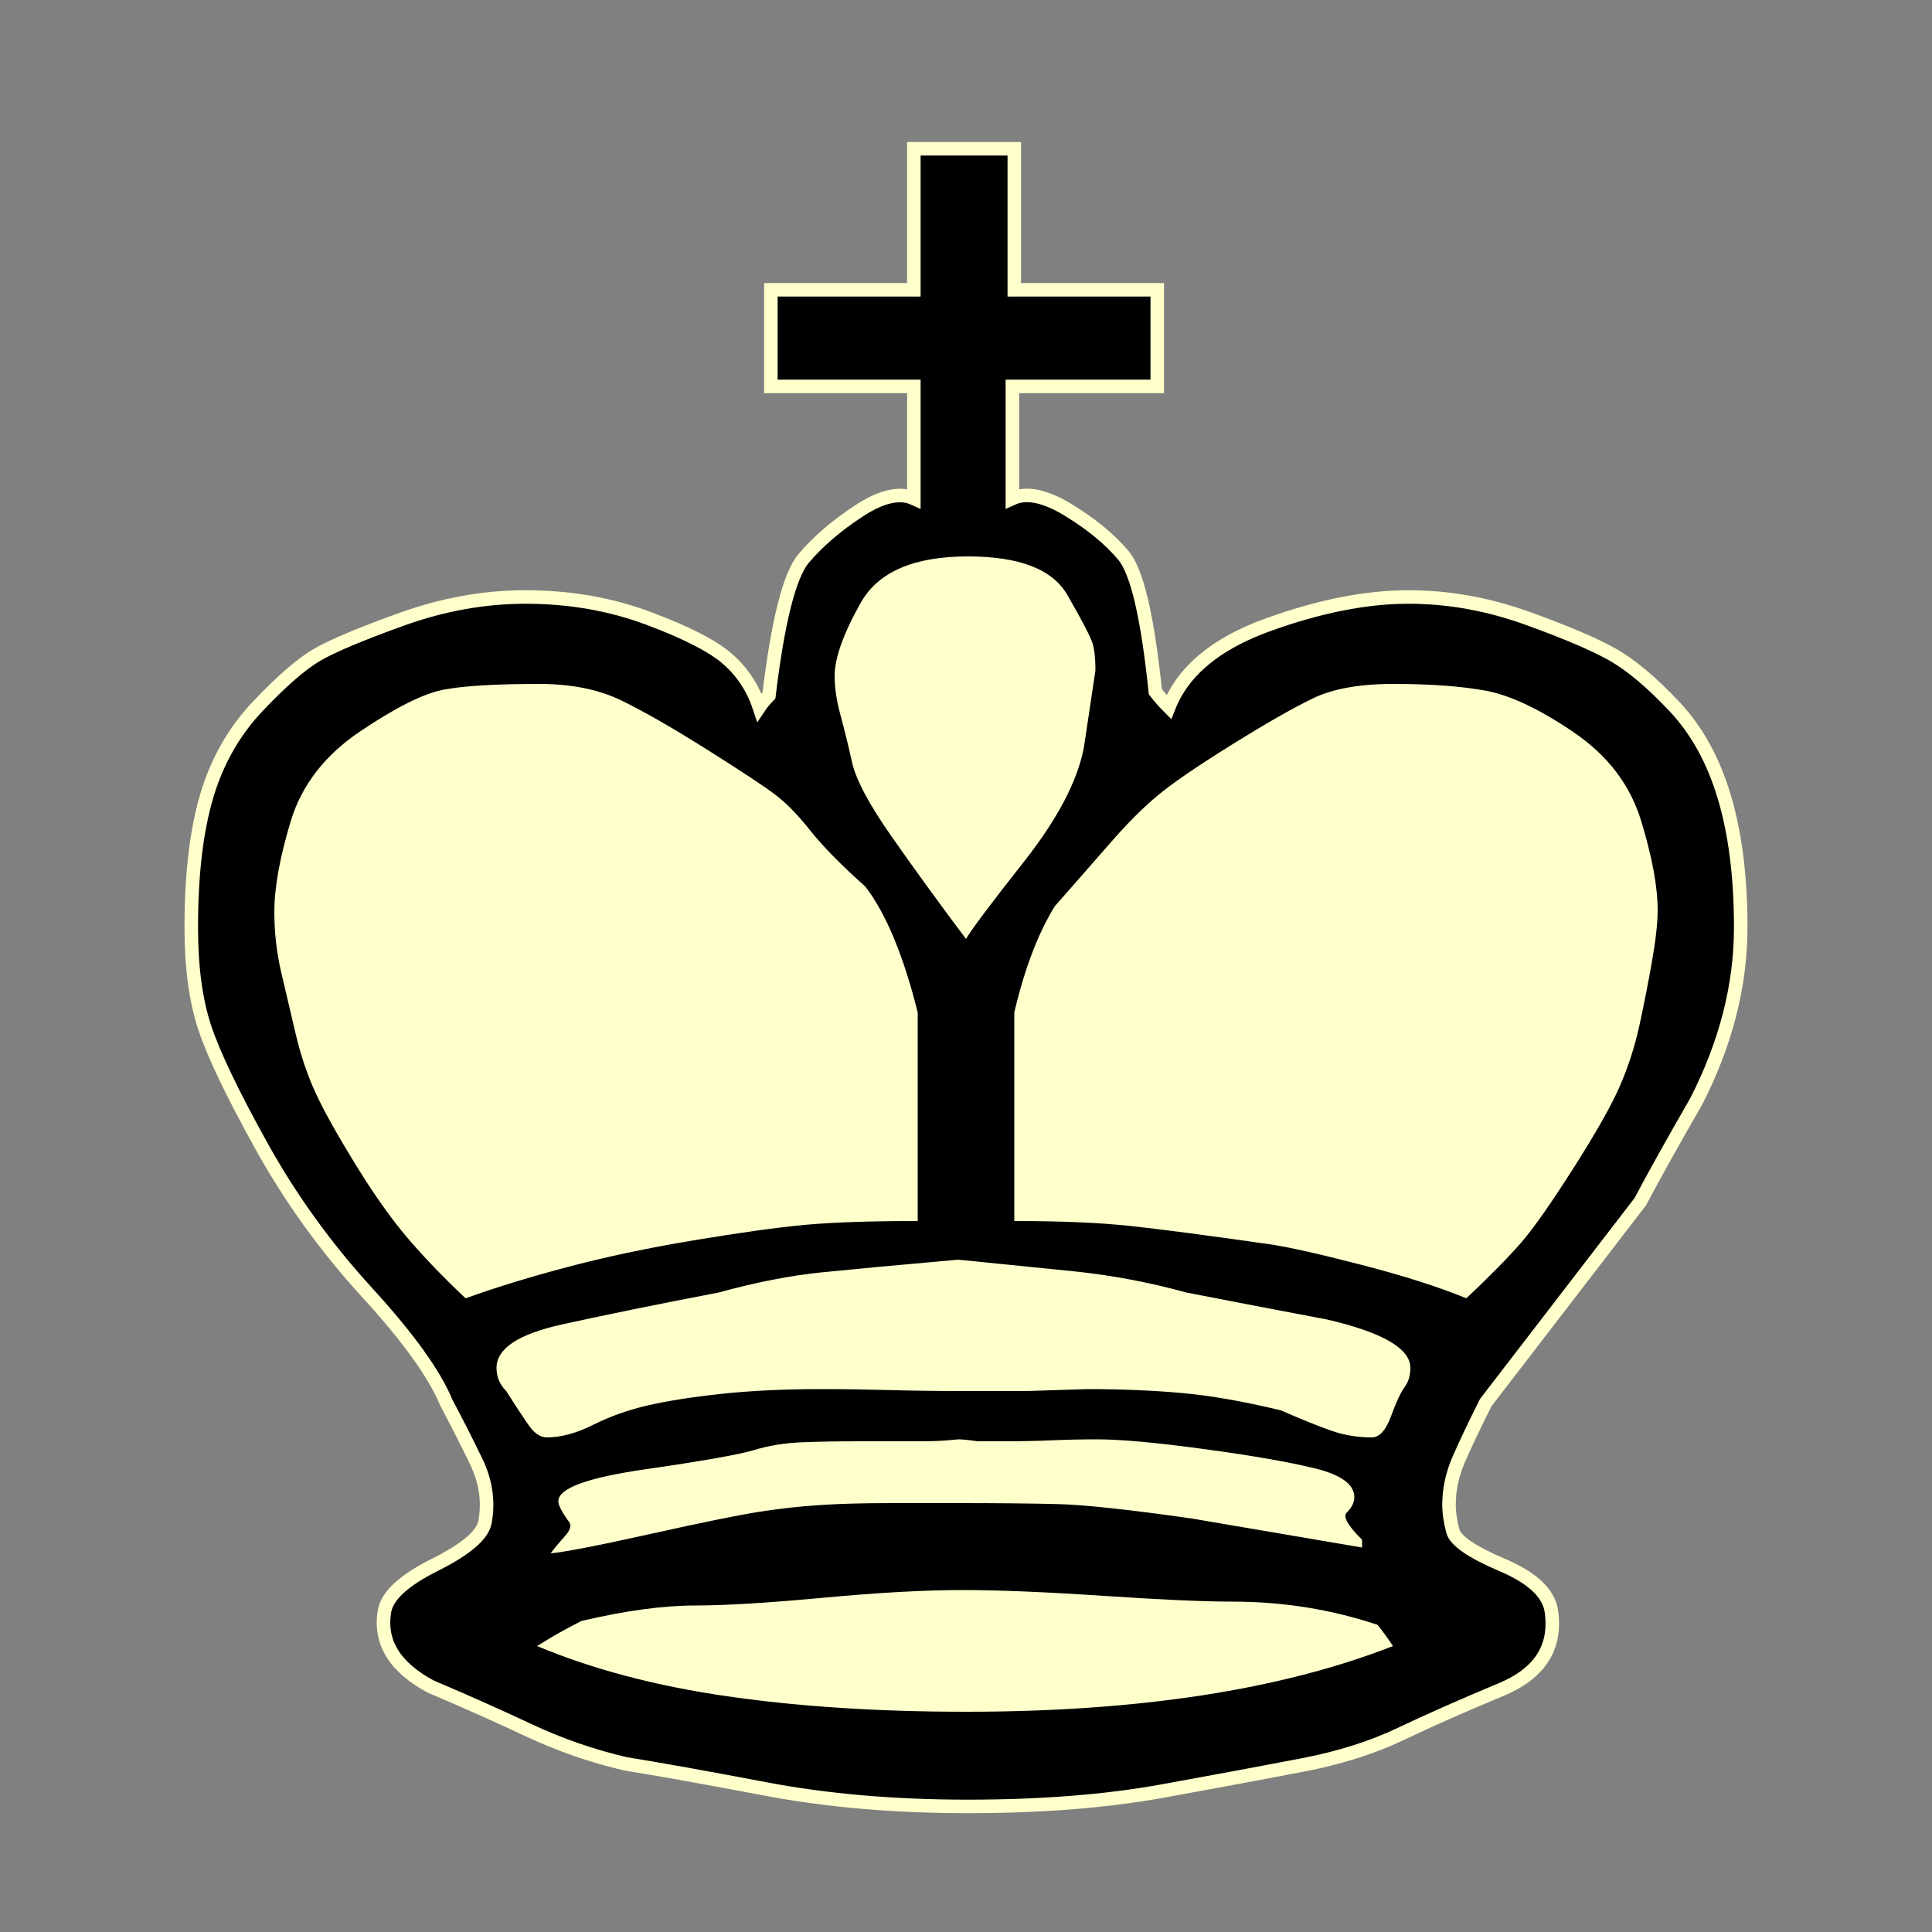 <svg xmlns="http://www.w3.org/2000/svg" width="1000" height="1000"><rect width="100%" height="100%" fill="#808080" stroke="none"/><path d="M525 150h74v50h-75v58q11-5 29 6t28.5 23.5Q592 300 598 358q3 4 7 8 11-28 51-42.5t73-14.5q31 0 61.5 11t44.5 19q14 8 31.5 26.5t26 47Q901 441 901 480q0 45-23 90-19 33-29 52l-80 104q-9 18-14 29.5t-5 23.5q0 6 2 13.5t25.5 17.5q23.5 10 25.5 24 4 28-26 40.5t-52 23q-22 10.5-50.5 16T602 927q-44 8-101 8t-104.5-9q-47.5-9-72.5-13-26-6-50.5-17.5T223 873q-28-15-24-39 2-12 26-24t26-22q3-16-4.5-31.5T231 726q-9-22-41-57t-54.5-75.5Q113 553 106 532t-7-52q0-41 8-68t26.5-46.5Q152 346 164 339t44-18.5q32-11.5 64-11.5 34 0 63.5 11t41 21q11.5 10 16.5 25 2-3 5-6 7-58 18-71t28.5-24.5Q462 253 473 258v-58h-74v-50h74V77h52z" fill="currentColor" stroke="#ffc" stroke-width="7"/><path d="M721 852q-4-6-8-11-36-12-75-12-22 0-67-3t-73-3q-29 0-72 4t-66 4q-25 0-59 8-12 6-23 13 43 18 98.5 26t123.5 8q134 0 221-34zM475 632V523v1q-11-44-27-65-19-17-28.5-29t-18-18.5Q393 405 366 388t-44.5-25.5Q304 354 279 354q-34 0-49.5 3t-43 21.5Q159 397 150.5 425t-8.5 47q0 16 3.5 31t7.5 32q4 17 10.5 31t21 37.5Q199 627 212 642t29 30q22-8 52-16t66-14q36-6 57.5-8t58.5-2zM657 644q14 2 47 10.5t55 17.5q19-18 28.5-29t27-38.5q17.5-27.5 24-42.5t10-31q3.5-16 6.5-33t3-27q0-18-8.5-46t-35-46Q788 361 769 357.5t-48-3.5q-26 0-41.5 7.5t-42 24q-26.5 16.5-38 26t-25 25Q561 452 546 469q-13 21-21 55v-1 109q36 0 59.5 2.5T657 644zM617 786l88 15v-4q-11-11-8-14 4-4 4-8 0-10-20.5-15T623 750q-37-5-55-5-12 0-23.5.5t-23.5.5h-15q-7-1-10-1-9 1-18 1h-34q-15 0-28.5.5t-25 4q-11.5 3.5-56.5 10T289 777q0 3 5 10 3 3-1.5 8t-7.5 9q11-1 51.5-10t56.5-11.5q16-2.5 31.5-3.5t36.5-1h35q30 0 51 .5t70 7.5zM372 669q-47 9-81 16.5T257 708q0 7 5 12 7 11 11.5 17.5t9.5 6.5q11 0 24-6.5t28-10q15-3.5 38-6t52-2.5q17 0 35.5.5t37.5.5h33l32-1q26 0 48.5 2t51.5 9q16 7 26 10.5t21 3.5q6 0 10-11t7-15q3-4 3-10 0-15-43-25-37-7-73-14-29-8-58.5-11t-59.5-6q-45 4-70 6.5T372 669zM561 387l6-40q0-9-1.5-14t-13-25Q541 288 501 288q-42 0-55.5 24T432 350q0 9 3 20t6 24.5q3 13.5 20.5 38.5t38.5 53q4-7 30-40t31-59z" fill="#ffc"/></svg>